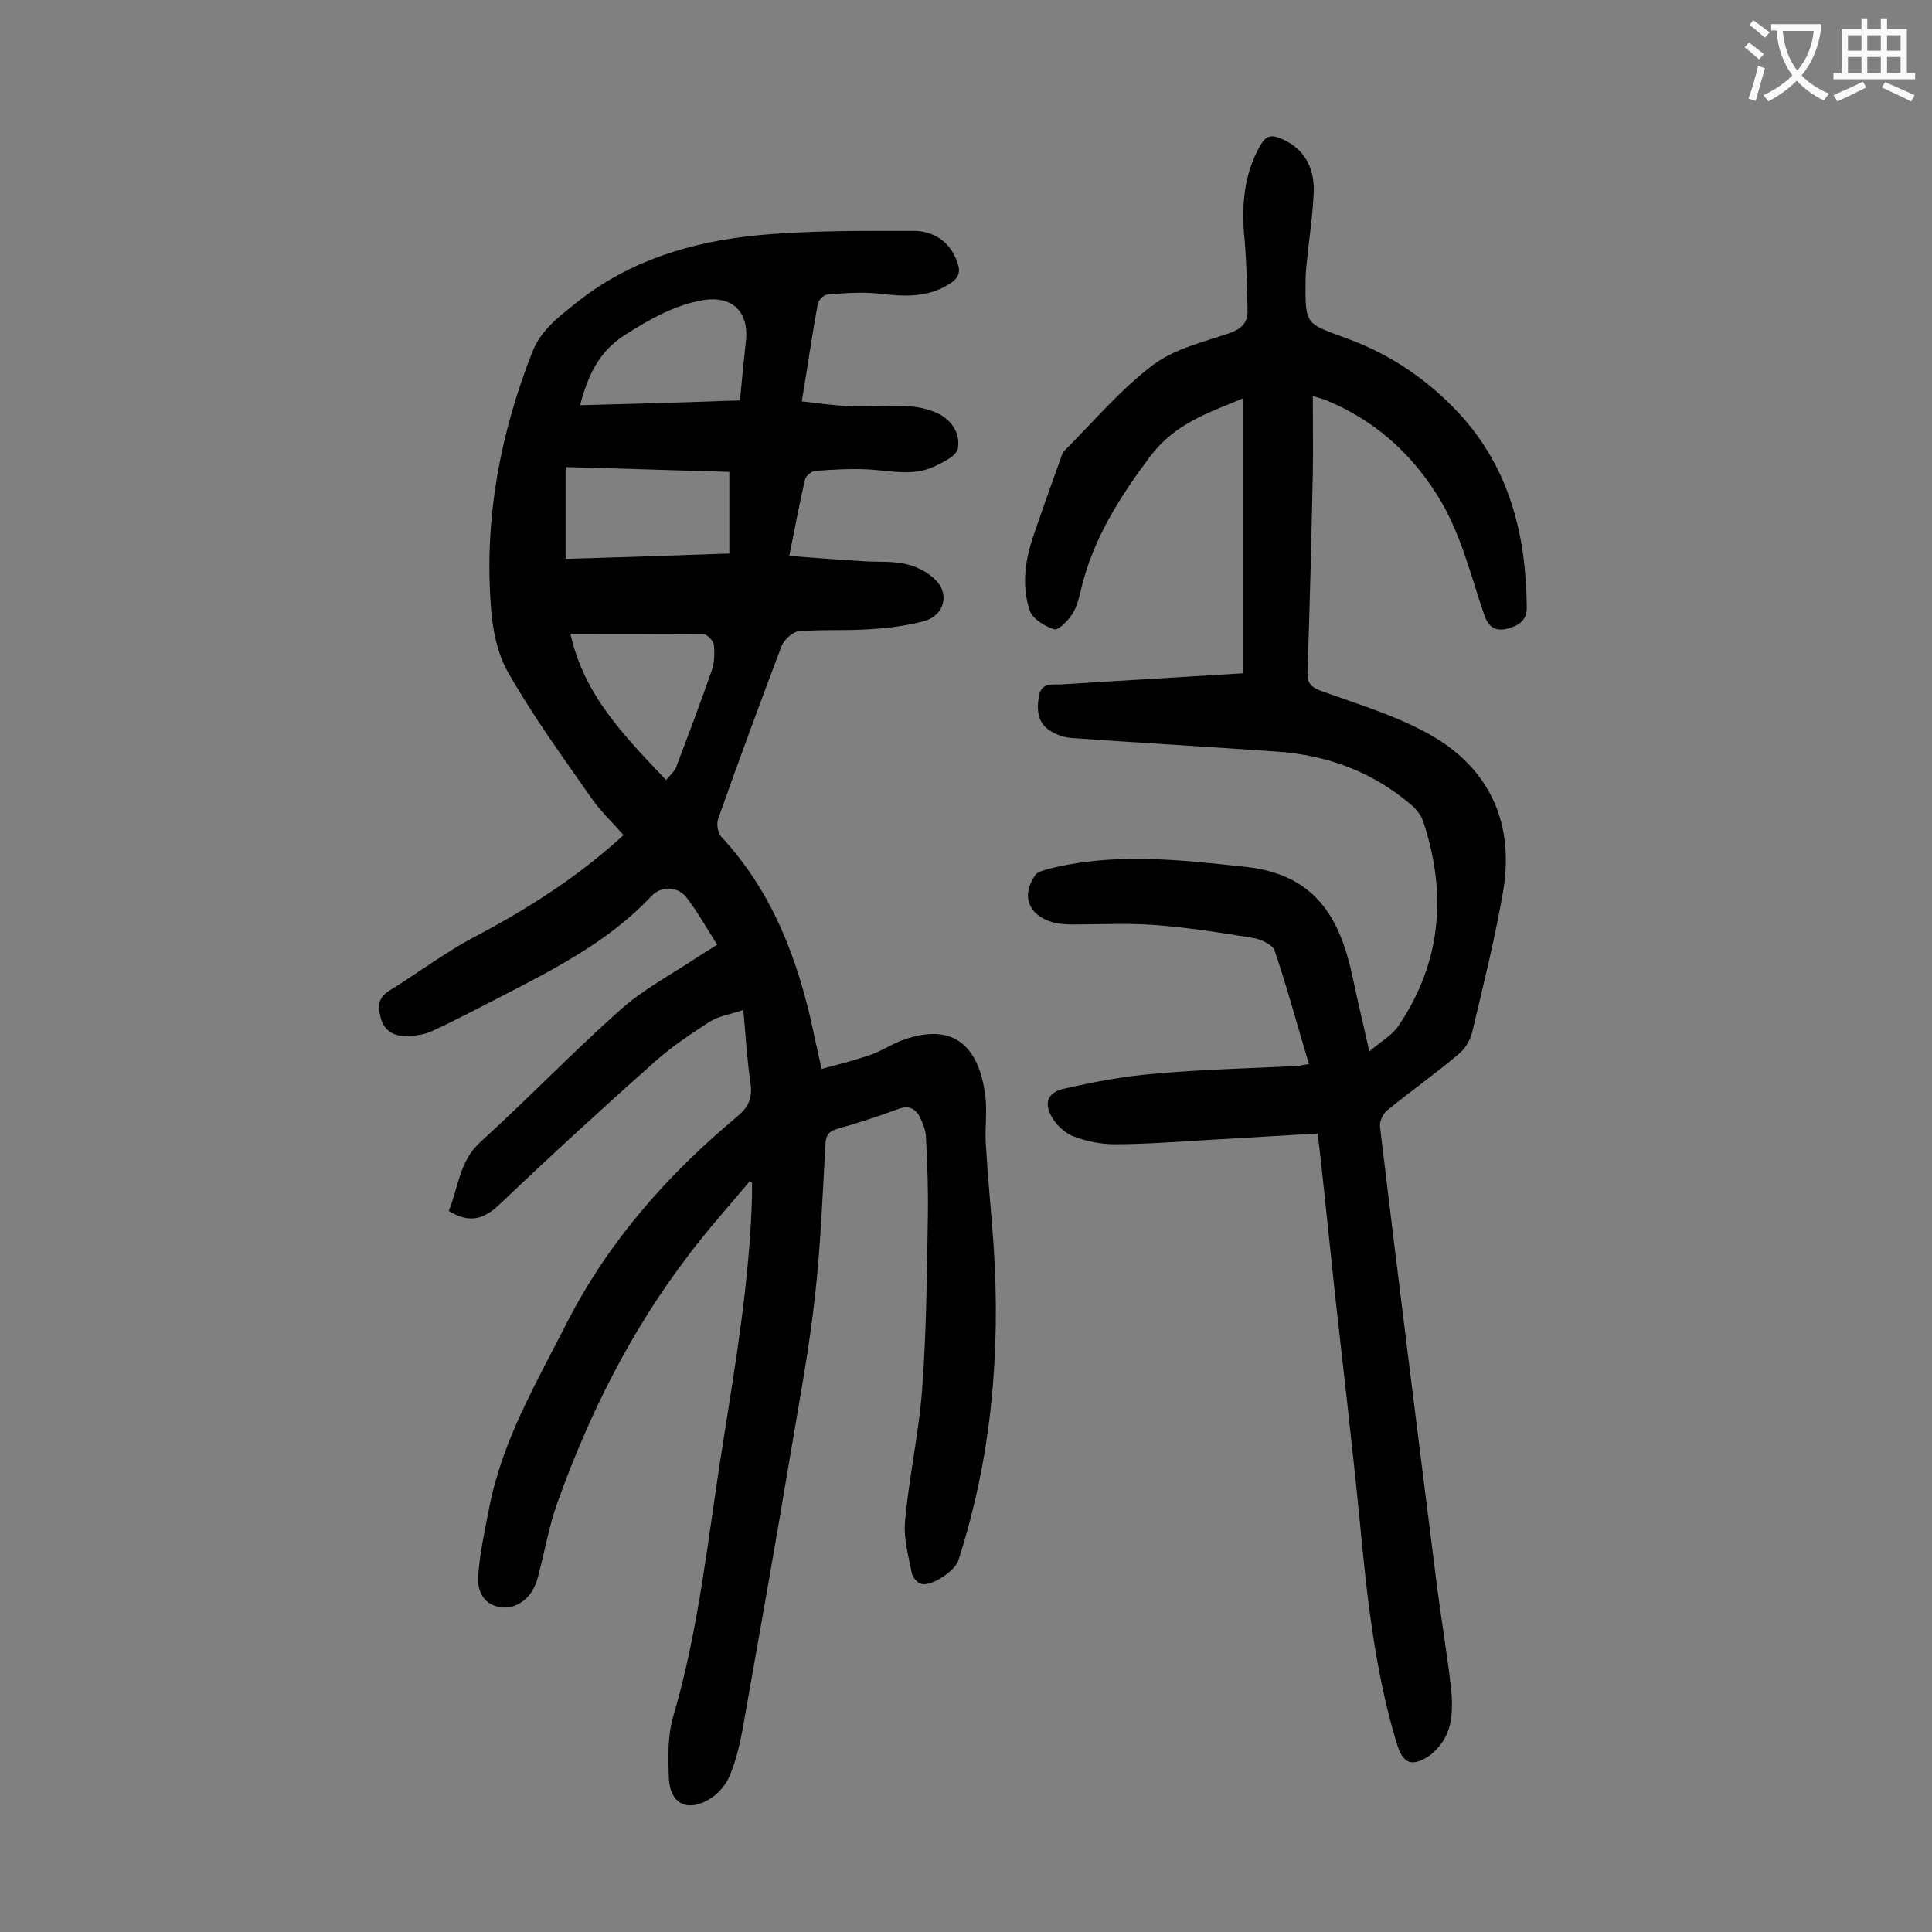 <svg enable-background="new 0 0 400 400" viewBox="0 0 400 400" xmlns="http://www.w3.org/2000/svg"><rect x="0" y="0" width="400" height="400" fill="#808080" stroke="none"/><path d="m155.2 244.6c-4.2 5-8.6 9.9-12.6 15.2-12 15.7-20.7 33.1-27.3 51.6-1.6 4.5-2.4 9.2-3.6 13.8-.3 1.1-.5 2.2-1 3.2-1.4 3.2-4.7 5.1-7.8 4.2-3.1-.8-4.1-3.7-3.9-6.2.3-4.8 1.4-9.6 2.3-14.3 2.7-13.9 9.8-25.9 16.1-38.3 8.6-16.8 20.8-30.6 35.2-42.6 2.3-1.9 3.2-3.8 2.8-6.8-.7-4.8-1-9.6-1.5-15.3-2.6.9-5 1.2-6.9 2.4-3.9 2.5-7.8 5.1-11.3 8.2-10.8 9.6-21.5 19.4-32 29.4-3.3 3.2-6.3 4.4-10.8 1.6 2-4.7 2.1-10.2 6.6-14.3 9.8-8.9 19-18.5 28.9-27.3 4.8-4.3 10.7-7.4 16.1-11 1.1-.7 2.2-1.4 4-2.5-2.2-3.4-4-6.7-6.3-9.7-1.8-2.4-5.2-2.6-7.3-.4-8.8 9.4-20.1 15.1-31.3 20.9-4.7 2.4-9.4 4.9-14.2 7.1-1.7.8-3.8 1-5.8 1-2.1-.1-3.9-1-4.7-3.5-.7-2.5-.8-4.3 1.7-5.9 5.9-3.6 11.5-7.9 17.6-11.1 11-5.8 21.4-12.4 30.9-21.1-2.1-2.4-4.5-4.7-6.4-7.3-6-8.6-12.2-17.1-17.4-26.2-2.4-4.1-3.4-9.4-3.7-14.3-1.3-18 2-35.4 8.6-52.2 1.8-4.6 5.5-7.3 9.1-10.2 11-8.8 24-12.7 37.7-14 10.6-1 21.4-.9 32.1-.9 4.2 0 7.6 2.2 9.1 6.5.7 1.9.4 3.2-1.5 4.4-4.6 3-9.6 2.7-14.7 2.1-3.6-.4-7.2-.1-10.8.2-.7.1-1.8 1.2-1.9 2-1.2 6.5-2.1 13-3.3 20.1 3.6.4 6.9.9 10.3 1 3.9.2 7.7-.2 11.6 0 2.1.1 4.4.6 6.3 1.5 2.9 1.4 4.7 4.3 4.1 7.3-.3 1.5-3 2.8-4.9 3.7-4.3 2-8.9.9-13.4.6-3.7-.2-7.5 0-11.2.3-.7 0-1.9 1-2.1 1.7-1.2 5-2.1 10.1-3.3 15.9 5.4.4 10.4.8 15.4 1.1 3.1.2 6.3-.1 9.2.7 2.4.6 5 2.1 6.4 4 2.1 3 .6 6.7-3.1 7.7-3.8 1-7.8 1.5-11.7 1.7-4.7.3-9.5 0-14.2.4-1.3.1-3.1 1.8-3.6 3.1-4.5 11.9-8.9 23.8-13.1 35.7-.4 1.1-.1 2.9.6 3.7 10.5 11.3 15.8 25.1 19 39.9.5 2.5 1.1 4.9 1.8 8.2 3.4-.9 6.6-1.7 9.8-2.8 2.2-.7 4.2-2 6.3-2.9 10.5-4.1 16.4.2 17.8 11.3.4 3.3-.1 6.6.1 9.9.4 6.9 1.1 13.9 1.6 20.8 1.5 22.3-.4 44.2-7.3 65.5-.7 2.2-5.7 5.5-7.7 4.8-.8-.2-1.7-1.3-1.9-2.1-.7-3.6-1.8-7.4-1.4-11 .8-9 2.8-17.9 3.5-26.9.9-11.9 1-23.8 1.2-35.8.1-5.6-.1-11.3-.4-16.9-.1-1.4-.7-2.8-1.3-4-.9-1.7-2.3-2.4-4.4-1.6-4.1 1.5-8.3 2.9-12.6 4.1-1.8.5-2.4 1.3-2.5 3.2-.6 10.6-1 21.2-2.2 31.8-1.2 10.7-3.2 21.4-5 32.1-3.2 19.2-6.6 38.3-10 57.5-.6 3.2-1.4 6.5-2.7 9.5-.8 1.9-2.5 3.8-4.3 4.8-4.4 2.6-7.9.8-8.2-4.2-.2-4.4-.3-9 .9-13.1 5.4-18.3 7.2-37.3 10.2-56 2.7-17.1 5.6-34.2 6.1-51.6 0-.9 0-1.8 0-2.6.1-.2-.2-.4-.5-.5zm-38.1-128.9c11.1-.3 22.3-.7 33.9-1.1 0-5.8 0-11.2 0-16.9-11.1-.3-22.3-.7-33.9-1zm1 15.5c2.8 12.8 11.3 21.3 19.8 30.3.9-1.1 1.8-1.8 2.1-2.7 2.5-6.6 5-13.2 7.3-19.8.6-1.7.7-3.7.5-5.5-.1-.8-1.3-2.1-2.1-2.2-9.1-.1-18.2-.1-27.6-.1zm35.1-48.3c.4-4.3.8-8.2 1.2-12 0-.3.1-.7.1-1 .3-5.6-3.1-8.6-8.7-7.8-6.1 1-11.3 4-16.5 7.3-5.3 3.4-7.6 8.4-9.2 14.5 11.1-.3 22-.6 33.1-1z" fill="#000001"/><path d="m257.3 82.5c-7.2 3-14 5.2-19.1 11.9-6.3 8.4-11.8 17-14.3 27.3-.4 1.8-.9 3.8-1.8 5.3-.9 1.4-2.9 3.5-3.8 3.3-1.9-.6-4.5-2.1-5.1-3.9-1.7-5-1-10.3.7-15.3 1.8-5.3 3.7-10.6 5.6-15.9.2-.6.4-1.3.8-1.8 6.1-6.1 11.7-12.8 18.5-17.9 4.4-3.3 10.4-4.7 15.7-6.5 2.5-.9 3.8-2.1 3.8-4.6-.1-4.8-.2-9.7-.6-14.5-.7-7-.3-13.7 3.3-19.9 1-1.7 2-2.2 4-1.4 4.5 1.8 7.1 5.4 7 11-.2 5.1-1 10.1-1.5 15.2-.1 1.1-.2 2.2-.2 3.3-.1 9.5.1 8.8 8.9 12.1 8.7 3.2 16.5 8.5 22.9 15.4 10.5 11.4 13.9 25.3 14 40.3 0 2.8-2.1 3.8-4.2 4.3-2.3.5-3.7-.3-4.6-2.9-2.9-8.4-4.9-17.2-9.8-24.9-5.7-9-13.3-15.6-23.1-19.6-.6-.2-1.2-.4-2.6-.8 0 5.7.1 11 0 16.2-.3 13.6-.6 27.2-1.1 40.8-.1 2.3.6 3.2 2.7 4 7.2 2.6 14.5 4.8 21.2 8.3 13.4 6.9 19.1 18.6 16.6 33.3-1.7 9.8-4.1 19.4-6.4 29.1-.4 1.7-1.5 3.5-2.9 4.6-4.7 4-9.8 7.6-14.6 11.5-.9.7-1.7 2.3-1.6 3.4 3.8 31.7 7.8 63.4 11.8 95.1.9 7 2.1 14 2.9 21 .3 2.9.4 6.1-.5 8.8-.7 2.2-2.5 4.5-4.4 5.7-3.5 2.1-5.1 1.1-6.3-2.8-4.6-15.1-6.2-30.7-7.7-46.3-1.5-15.3-3.3-30.5-5-45.8-1-9.4-2-18.9-3-28.4-.2-1.7-.4-3.5-.7-5.8-7.7.4-15.1.9-22.6 1.3-6.5.4-13 .9-19.5.9-2.8 0-5.7-.6-8.4-1.6-1.6-.6-3.2-2-4.2-3.5-2.1-3.2-1.4-5.6 2.2-6.4 6.2-1.4 12.5-2.6 18.8-3.1 9.8-.9 19.6-1.1 29.4-1.6.5 0 1.1-.2 2.5-.4-2.4-8-4.5-15.8-7.1-23.5-.4-1.2-2.8-2.3-4.4-2.6-6.8-1.1-13.7-2.2-20.6-2.7-5.6-.4-11.3-.1-16.9-.1-1.4 0-2.9-.1-4.2-.5-5-1.5-6.4-5.6-3.4-9.8.4-.6 1.5-.8 2.3-1.1 13.8-3.6 27.5-2 41.4-.5 14.2 1.6 19.3 10.5 21.9 22.6 1 4.8 2.2 9.7 3.5 15.6 2.4-2.1 4.8-3.4 6.1-5.4 8.9-13.2 10-27.5 5-42.4-.4-1.1-1.2-2.1-2-2.9-8.1-7.1-17.7-10.7-28.4-11.4-14.1-1-28.2-1.8-42.3-2.8-1.5-.1-3-.6-4.3-1.4-2.8-1.6-3-4.4-2.5-7.3s2.9-2.3 4.7-2.4c12.4-.8 24.8-1.5 37.5-2.3 0-18.7 0-37.7 0-56.9z" fill="#000001"/><g fill="#fafafb"><path d="m362.1 8.8c1.1.8 2.1 1.6 3.1 2.4l-1 1.1c-1.3-1.1-2.3-2-3-2.5zm1.9 4.8c.5.2.9.4 1.4.5-.6 2.3-1.3 4.5-1.9 6.8l-1.5-.5c.8-2.1 1.4-4.3 2-6.8zm-1-9.4c1.3.9 2.4 1.8 3.4 2.5l-1 1.1c-1.4-1.2-2.4-2.1-3.2-2.6zm3.7 2.2v-1.4h10.3v1.2c-.5 3.6-1.8 6.8-4 9.4 1.5 1.6 3.4 2.8 5.7 3.8-.3.4-.7.8-1.1 1.4-2.3-1.1-4.1-2.5-5.6-4.1-1.6 1.6-3.6 3.1-5.9 4.3-.3-.5-.7-.9-1-1.3 2.4-1.1 4.4-2.5 6-4.1-1.9-2.5-3-5.6-3.3-9.3h-1.1zm8.8 0h-6.4c.3 3.3 1.3 6 3 8.2 2-2.3 3.1-5.1 3.4-8.2z"/><path d="m385.3 3.8h1.3v2.2h2.8v-2.2h1.3v2.2h4.1v9.1h1.7v1.3h-16.9v-1.3h1.7v-9.1h4.1v-2.2zm.4 13.1.7 1.2c-1.8.9-3.8 1.9-6 2.9-.2-.4-.5-.8-.8-1.3 2.3-1 4.3-1.9 6.1-2.8zm-3.1-6.4h2.8v-3.2h-2.8zm0 4.6h2.8v-3.3h-2.8zm4-4.6h2.8v-3.2h-2.8zm0 4.6h2.8v-3.3h-2.8zm3.7 1.9c2.1.9 4.1 1.8 6.1 2.7l-.7 1.3c-2.2-1.1-4.2-2-6.1-2.9zm3.2-9.7h-2.8v3.2h2.8zm-2.8 7.8h2.8v-3.3h-2.8z"/></g></svg>